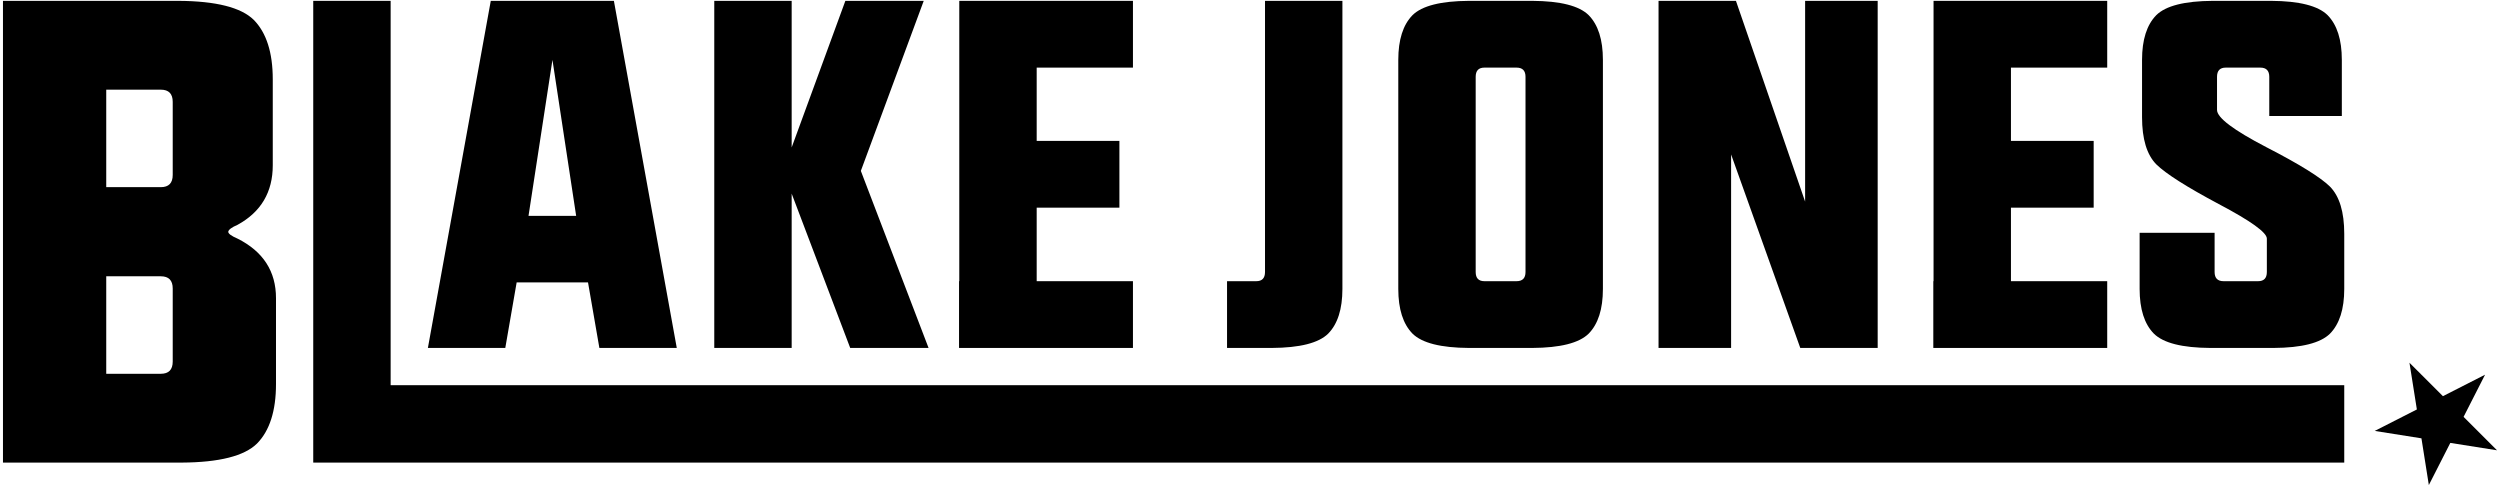 <svg viewBox="0 0 646 126" fill="none" xmlns="http://www.w3.org/2000/svg"><path fill="black" d="M642.139 96.824L636.59 107.715L645.233 116.358L633.161 114.446L627.612 125.337L625.7 113.264L613.627 111.352L624.518 105.803L622.606 93.731L631.249 102.373L642.139 96.824Z"></path><path fill="black" d="M142.754 15.471L136.567 55.784H148.879L142.754 15.471ZM126.817 0.221H158.629L174.879 89.909H154.879L151.942 72.971H133.504L130.567 89.909H110.567L126.817 0.221Z"></path><path fill="black" d="M204.567 50.034V89.909H184.567V0.221H204.567V38.096L218.442 0.221H238.692L222.442 44.159L239.942 89.909H219.692L204.567 50.034Z"></path><path fill="black" d="M292.754 0.221V17.471H267.879V36.409H289.254V53.659H267.879V72.659H292.754V89.909H247.817V72.659H247.879V0.221H292.754Z"></path><path fill="black" d="M317.067 72.659H324.629C326.129 72.659 326.879 71.867 326.879 70.284V0.221H346.879V74.659C346.879 79.867 345.65 83.721 343.192 86.221C340.734 88.638 335.879 89.867 328.629 89.909H317.067V72.659Z"></path><path fill="black" d="M361.317 15.471C361.317 10.263 362.546 6.409 365.004 3.909C367.463 1.492 372.317 0.263 379.567 0.221H395.942C403.192 0.263 408.046 1.492 410.504 3.909C412.963 6.409 414.192 10.263 414.192 15.471V74.659C414.192 79.867 412.963 83.721 410.504 86.221C408.046 88.638 403.192 89.867 395.942 89.909H379.567C372.317 89.867 367.463 88.638 365.004 86.221C362.546 83.721 361.317 79.867 361.317 74.659V15.471ZM381.317 70.284C381.317 71.867 382.067 72.659 383.567 72.659H391.879C393.421 72.659 394.192 71.867 394.192 70.284V19.846C394.192 18.263 393.421 17.471 391.879 17.471H383.567C382.067 17.471 381.317 18.263 381.317 19.846V70.284Z"></path><path fill="black" d="M447.317 39.909V89.909H428.567V0.221H448.567L466.442 52.096V0.221H485.192V89.909H465.192L447.317 39.909Z"></path><path fill="black" d="M544.504 0.221V17.471H519.629V36.409H541.004V53.659H519.629V72.659H544.504V89.909H499.567V72.659H499.629V0.221H544.504Z"></path><path fill="black" d="M557.192 42.471C554.733 39.971 553.504 35.909 553.504 30.284V15.471C553.504 10.263 554.733 6.409 557.192 3.909C559.65 1.492 564.504 0.263 571.754 0.221H586.879C594.129 0.263 598.983 1.492 601.442 3.909C603.9 6.409 605.129 10.263 605.129 15.471V29.971H586.379V19.846C586.379 18.263 585.608 17.471 584.067 17.471H575.129C573.629 17.471 572.879 18.263 572.879 19.846V28.409C572.879 30.409 577.129 33.617 585.629 38.034C594.129 42.409 599.608 45.804 602.067 48.221C604.525 50.721 605.754 54.784 605.754 60.409V74.659C605.754 79.867 604.525 83.721 602.067 86.221C599.608 88.638 594.754 89.867 587.504 89.909H571.129C563.879 89.867 559.025 88.638 556.567 86.221C554.108 83.721 552.879 79.867 552.879 74.659V60.159H572.254V70.284C572.254 71.867 573.025 72.659 574.567 72.659H583.504C585.004 72.659 585.754 71.867 585.754 70.284V61.659C585.754 60.075 581.608 57.096 573.317 52.721C565.025 48.304 559.65 44.888 557.192 42.471Z"></path><path fill="black" fill-rule="evenodd" clip-rule="evenodd" d="M80.942 0.221H100.942V99.534L605.754 99.534V119.534L80.942 119.534V99.534V0.221Z"></path><path fill="black" d="M0.767 119.534V0.221H46.132C55.806 0.277 62.283 1.912 65.563 5.127C68.843 8.452 70.483 13.58 70.483 20.508V42.708C70.483 49.637 67.453 54.764 61.393 58.09C59.837 58.755 59.03 59.365 58.975 59.919C59.03 60.418 59.837 61 61.393 61.665C68.009 64.991 71.317 70.118 71.317 77.047V99.246C71.317 106.175 69.677 111.302 66.397 114.628C63.117 117.843 56.64 119.478 46.966 119.534H0.767ZM27.452 48.362H41.546C43.603 48.362 44.631 47.309 44.631 45.202V26.328C44.631 24.222 43.603 23.169 41.546 23.169H27.452V48.362ZM27.452 96.586H41.546C43.603 96.586 44.631 95.533 44.631 93.426V74.552C44.631 72.446 43.603 71.393 41.546 71.393H27.452V96.586Z"></path></svg>